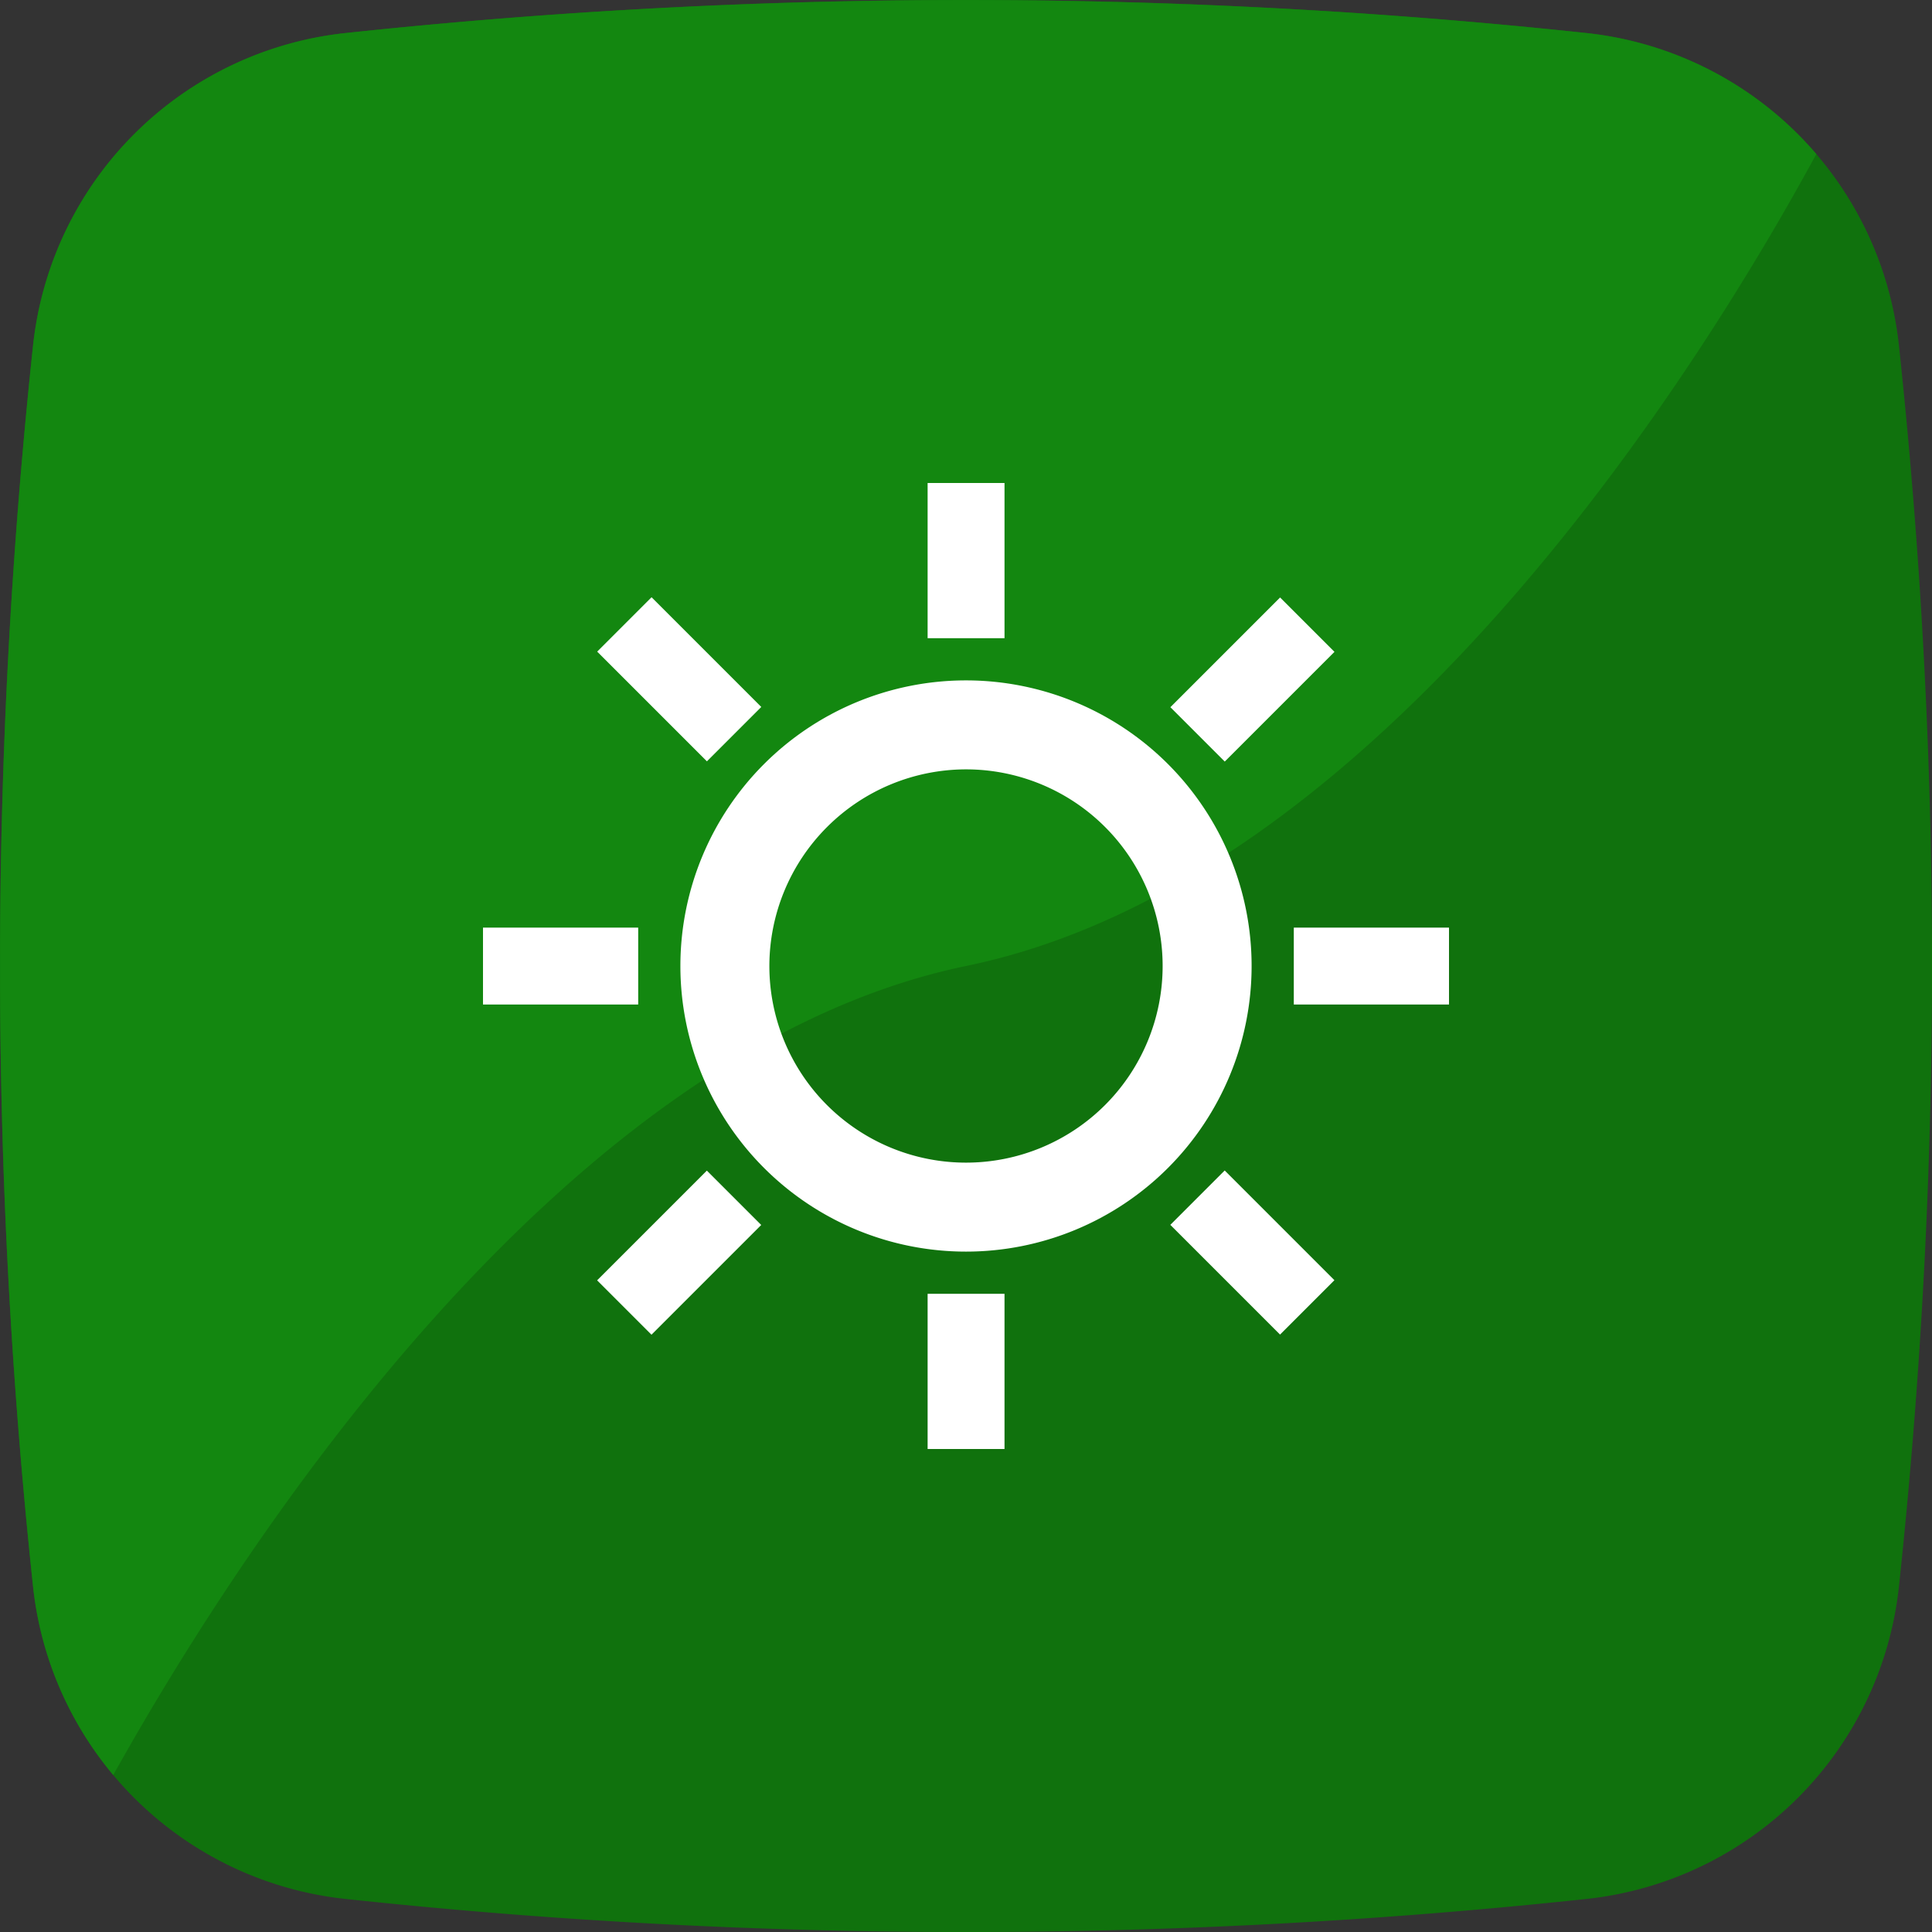 <!-- icon666.com - MILLIONS vector ICONS FREE --><svg viewBox="0 0 152 152" xmlns="http://www.w3.org/2000/svg"><rect x="0" y="0" width="152" height="152" fill="#333333" stroke="none"/><g id="Layer_2" data-name="Layer 2"><g id="_02.brightness" data-name="02.brightness"><g id="background"><path id="background-2" d="m124.81 149.4a459 459 0 0 1 -97.62 0 27.69 27.69 0 0 1 -24.59-24.59 459 459 0 0 1 0-97.62 27.69 27.69 0 0 1 24.59-24.59 459 459 0 0 1 97.62 0 27.69 27.69 0 0 1 24.59 24.59 459 459 0 0 1 0 97.62 27.69 27.69 0 0 1 -24.59 24.59z" fill="#10720d" data-name="background"></path><path id="shade" d="m142.9 12.12c-8.62 15.88-33.9 57.1-66.9 63.88-32.4 6.72-57.8 47-67.09 63.65a27.66 27.66 0 0 1 -6.31-14.84 460.34 460.34 0 0 1 0-97.62 27.69 27.69 0 0 1 24.59-24.59 460.34 460.34 0 0 1 97.62 0 27.71 27.71 0 0 1 18.09 9.52z" fill="#138710"></path></g><g id="icon" fill="#fff"><path d="m76 60.53a15.47 15.47 0 1 1 -15.47 15.47 15.49 15.49 0 0 1 15.47-15.47m0-7a22.47 22.47 0 1 0 22.47 22.47 22.47 22.47 0 0 0 -22.47-22.47z"></path><path d="m72.98 38h6.05v12.21h-6.05z"></path><path d="m50.43 47.34h6.05v12.21h-6.05z" transform="matrix(.707 -.707 .707 .707 -22.14 53.45)"></path><path d="m38 72.98h12.21v6.05h-12.21z"></path><path d="m47.34 95.53h12.21v6.05h-12.21z" transform="matrix(.707 -.707 .707 .707 -54.03 66.66)"></path><path d="m72.98 101.79h6.05v12.21h-6.05z"></path><path d="m95.53 92.44h6.05v12.21h-6.05z" transform="matrix(.707 -.707 .707 .707 -40.82 98.55)"></path><path d="m101.79 72.98h12.21v6.05h-12.21z"></path><path d="m92.44 50.43h12.21v6.05h-12.21z" transform="matrix(.707 -.707 .707 .707 -8.93 85.34)"></path></g></g></g></svg>